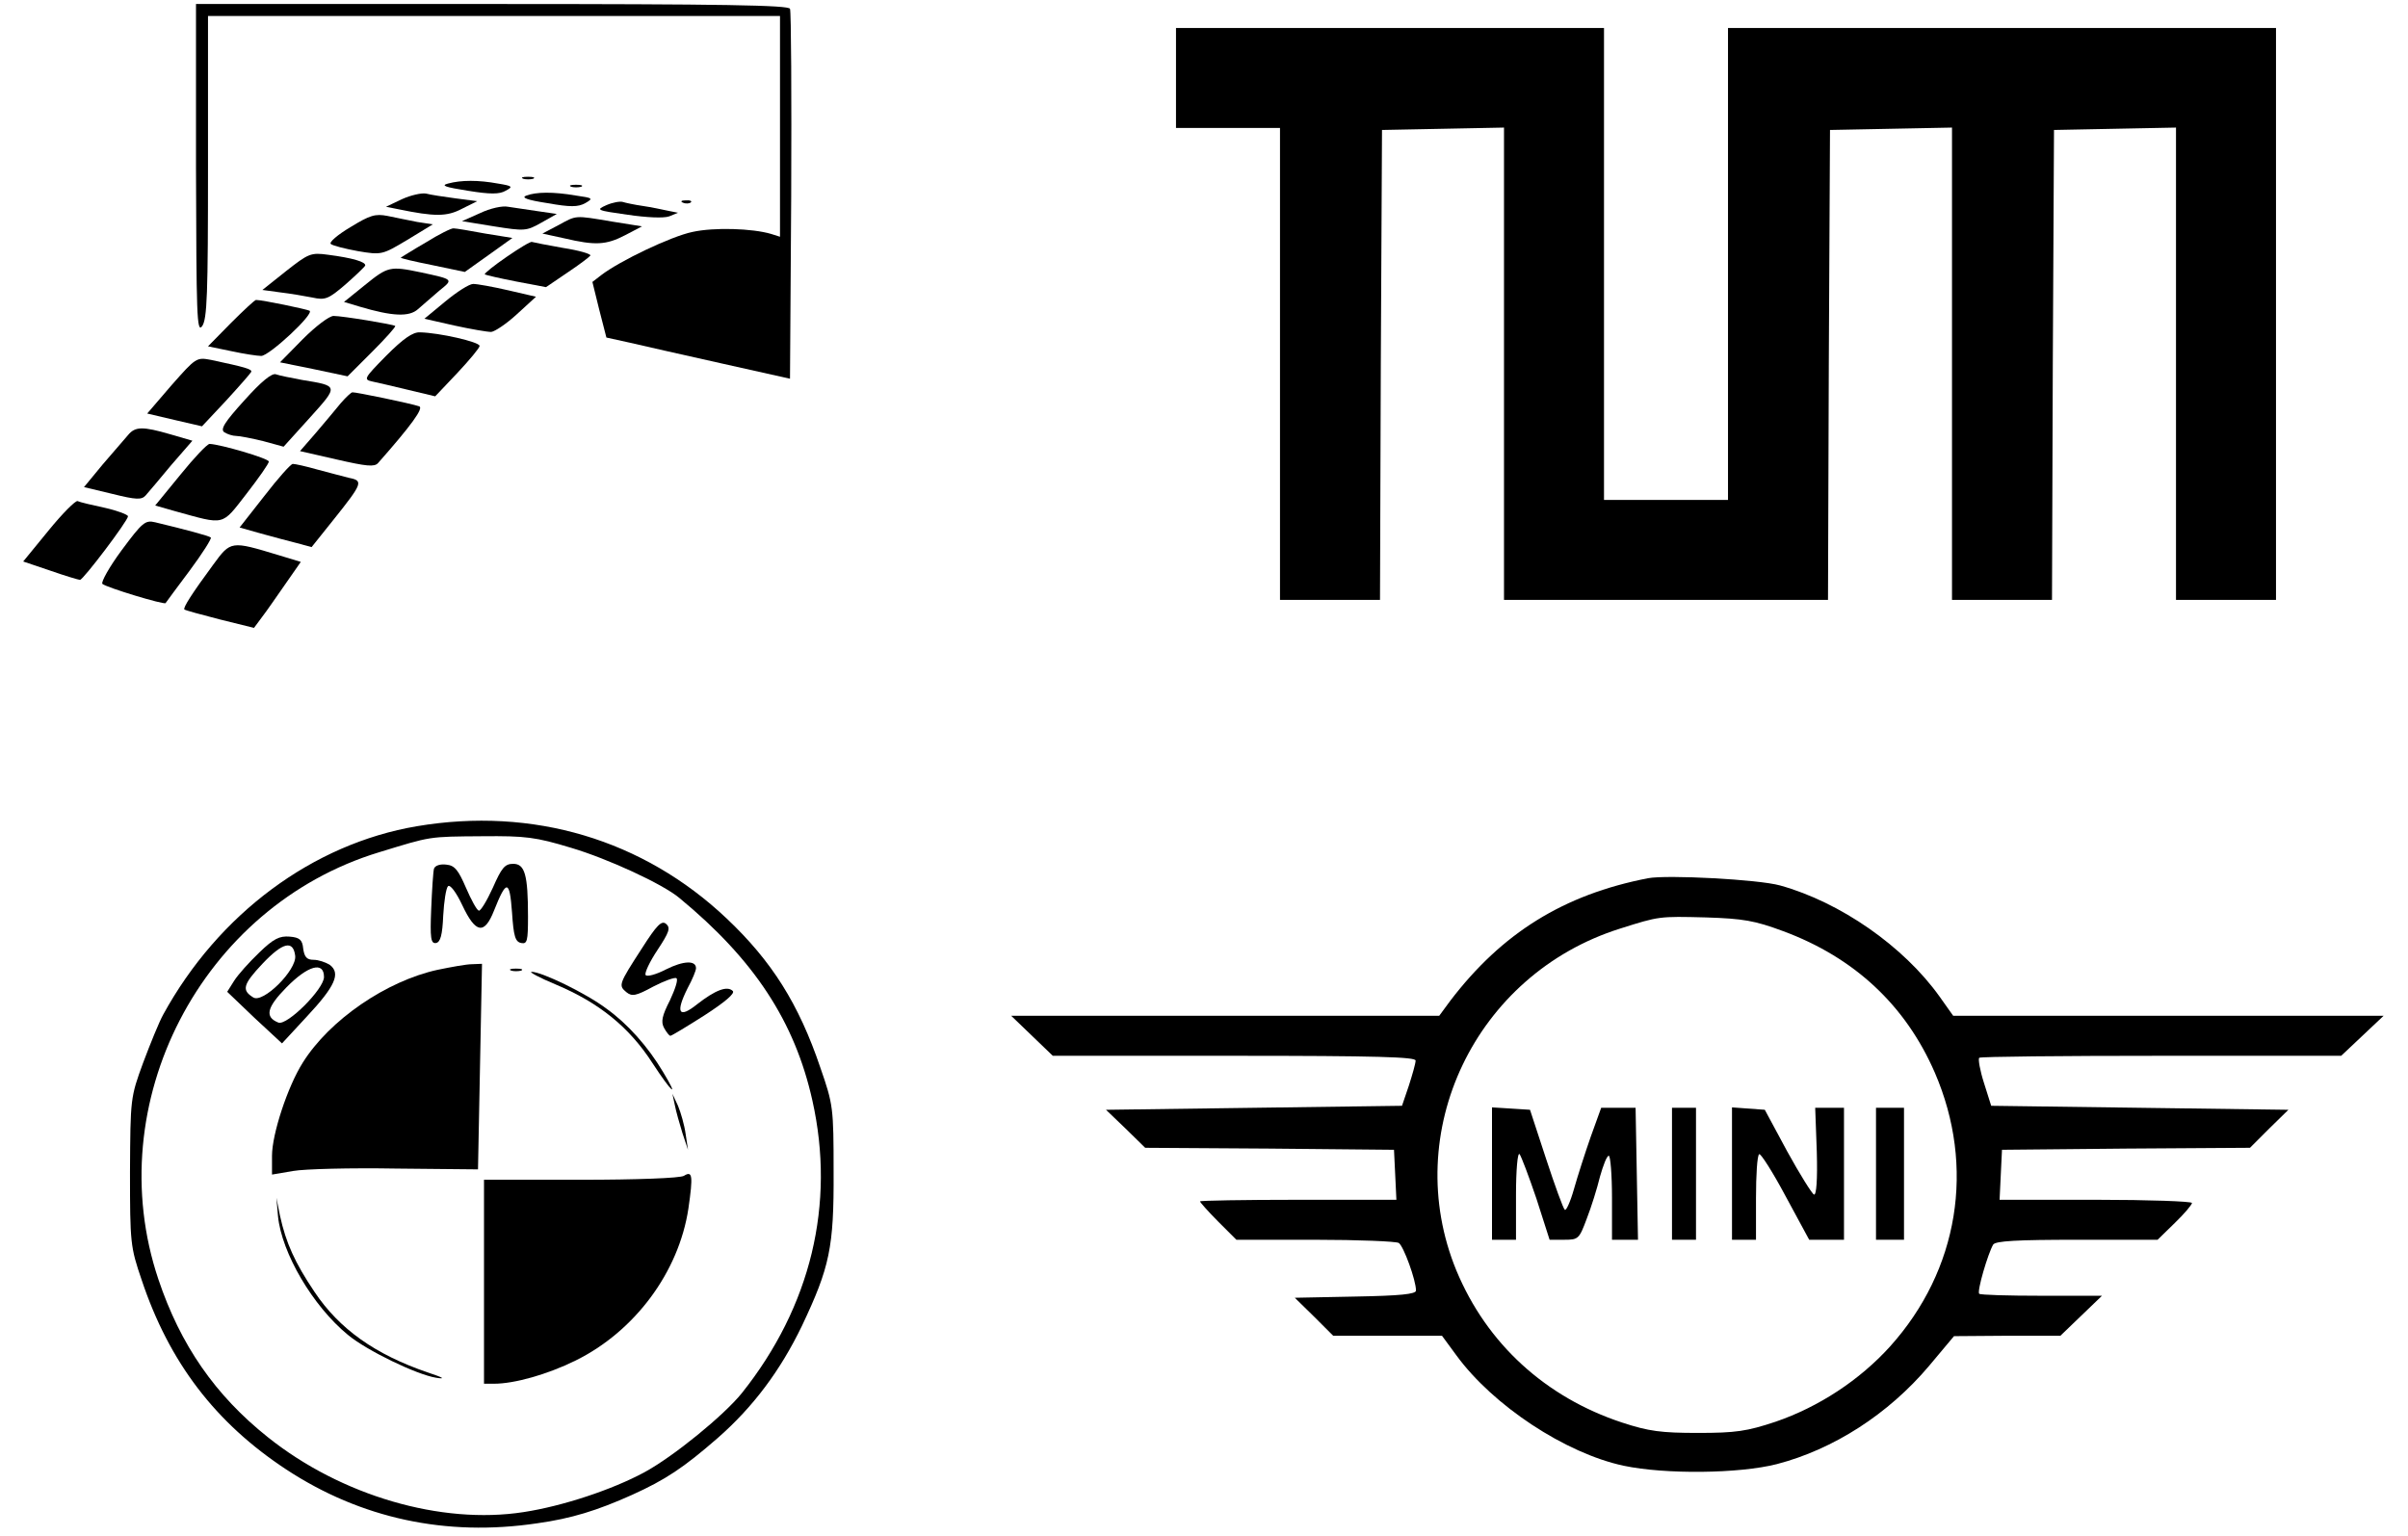 <?xml version="1.0" standalone="no"?>
<!DOCTYPE svg PUBLIC "-//W3C//DTD SVG 20010904//EN"
 "http://www.w3.org/TR/2001/REC-SVG-20010904/DTD/svg10.dtd">
<svg version="1.0" xmlns="http://www.w3.org/2000/svg"
 width="602pt" height="384pt" viewBox="0 0 602 384"
 preserveAspectRatio="xMidYMid meet">

<g transform="translate(0,384) scale(0.1,-0.1)"
fill="#000000" stroke="none">
<path d="M490 3418 c1 -365 2 -411 15 -394 13 17 15 81 15 398 l0 378 715 0
715 0 0 -276 0 -276 -22 7 c-47 14 -143 17 -197 5 -53 -11 -181 -72 -228 -108
l-22 -17 17 -69 18 -70 59 -13 c33 -8 137 -31 230 -52 l170 -38 3 456 c1 251
0 462 -3 469 -3 9 -162 12 -745 12 l-740 0 0 -412z"/>
<path d="M2940 3645 l0 -125 130 0 130 0 0 -590 0 -590 125 0 125 0 2 588 3
587 153 3 152 3 0 -591 0 -590 405 0 405 0 2 588 3 587 153 3 152 3 0 -591 0
-590 125 0 125 0 2 588 3 587 153 3 152 3 0 -591 0 -590 125 0 125 0 0 715 0
715 -685 0 -685 0 0 -590 0 -590 -155 0 -155 0 0 590 0 590 -535 0 -535 0 0
-125z"/>
<path d="M1308 3393 c6 -2 18 -2 25 0 6 3 1 5 -13 5 -14 0 -19 -2 -12 -5z"/>
<path d="M1120 3381 c-19 -5 -7 -9 50 -18 55 -9 79 -9 94 0 19 10 18 12 -19
18 -49 9 -92 9 -125 0z"/>
<path d="M1428 3373 c6 -2 18 -2 25 0 6 3 1 5 -13 5 -14 0 -19 -2 -12 -5z"/>
<path d="M1005 3342 l-40 -19 30 -6 c92 -19 122 -19 160 1 l38 19 -54 7 c-30
4 -63 9 -74 12 -11 2 -38 -4 -60 -14z"/>
<path d="M1316 3351 c-14 -5 1 -11 53 -19 56 -10 76 -10 94 0 21 12 19 13 -23
19 -58 10 -100 9 -124 0z"/>
<path d="M1516 3327 c-27 -12 -25 -13 53 -24 48 -7 90 -9 104 -4 l22 9 -25 5
c-14 3 -42 9 -63 12 -21 3 -44 8 -50 10 -7 2 -25 -1 -41 -8z"/>
<path d="M1708 3333 c7 -3 16 -2 19 1 4 3 -2 6 -13 5 -11 0 -14 -3 -6 -6z"/>
<path d="M1200 3307 l-45 -20 80 -13 c76 -12 81 -12 118 9 l39 22 -48 7 c-27
4 -60 9 -74 11 -14 3 -45 -4 -70 -16z"/>
<path d="M876 3272 c-32 -19 -54 -38 -49 -42 4 -4 35 -12 68 -18 59 -10 61 -9
123 28 l64 39 -39 6 c-21 4 -54 11 -74 15 -31 6 -44 2 -93 -28z"/>
<path d="M1396 3277 l-40 -21 55 -12 c77 -18 104 -17 152 8 l42 22 -75 12
c-95 16 -88 16 -134 -9z"/>
<path d="M1065 3234 c-33 -19 -61 -37 -63 -38 -1 -2 34 -10 79 -19 l81 -17 59
42 60 43 -68 11 c-37 7 -73 13 -79 13 -5 1 -37 -15 -69 -35z"/>
<path d="M1267 3198 c-32 -22 -57 -42 -55 -44 3 -2 38 -10 79 -18 l74 -14 53
36 c30 20 55 39 58 43 2 4 -29 13 -68 19 -40 7 -75 14 -78 15 -3 2 -31 -15
-63 -37z"/>
<path d="M715 3162 l-59 -47 44 -6 c25 -3 61 -9 81 -13 32 -7 40 -4 83 33 25
22 48 44 49 47 2 9 -31 19 -93 27 -43 6 -49 3 -105 -41z"/>
<path d="M912 3127 l-52 -42 40 -12 c81 -24 123 -26 145 -6 11 10 35 30 53 46
36 29 37 28 -46 46 -77 16 -82 15 -140 -32z"/>
<path d="M1113 3086 l-52 -43 75 -17 c41 -9 82 -16 92 -16 9 1 38 20 65 45
l47 43 -69 16 c-39 9 -78 16 -88 16 -10 0 -41 -20 -70 -44z"/>
<path d="M577 3032 l-57 -58 58 -12 c32 -7 66 -12 75 -12 20 0 133 105 121
113 -8 4 -118 27 -134 27 -3 0 -31 -26 -63 -58z"/>
<path d="M757 2992 l-57 -58 84 -17 85 -18 61 61 c34 34 60 63 58 65 -5 4
-132 25 -154 25 -11 0 -45 -26 -77 -58z"/>
<path d="M966 2951 c-56 -57 -58 -60 -35 -65 13 -3 54 -12 90 -21 l67 -16 55
58 c30 32 56 63 56 68 0 10 -101 33 -149 34 -18 1 -42 -16 -84 -58z"/>
<path d="M429 2877 l-61 -71 68 -16 69 -16 60 64 c33 36 61 68 63 72 3 7 -16
12 -100 30 -37 7 -38 6 -99 -63z"/>
<path d="M611 2839 c-50 -55 -61 -73 -50 -80 8 -5 21 -9 29 -9 9 0 39 -6 68
-13 l51 -14 66 73 c72 80 72 79 -20 94 -27 5 -57 11 -65 14 -10 4 -37 -18 -79
-65z"/>
<path d="M852 2832 c-12 -15 -40 -48 -62 -74 l-40 -46 92 -21 c74 -17 94 -19
103 -9 83 94 115 138 103 142 -20 7 -160 36 -167 35 -3 0 -16 -12 -29 -27z"/>
<path d="M320 2752 c-8 -9 -36 -42 -63 -73 l-47 -57 71 -17 c60 -15 73 -15 83
-4 7 8 36 42 64 76 l53 61 -55 16 c-69 20 -88 20 -106 -2z"/>
<path d="M451 2653 l-63 -77 49 -14 c127 -35 116 -38 179 43 31 40 57 77 56
81 -1 8 -121 43 -148 44 -6 0 -39 -35 -73 -77z"/>
<path d="M661 2600 l-62 -79 53 -15 c29 -8 70 -19 90 -24 l37 -10 56 70 c71
89 74 96 38 103 -15 4 -51 13 -80 21 -28 8 -55 14 -61 14 -5 0 -37 -36 -71
-80z"/>
<path d="M121 2513 l-63 -77 68 -23 c37 -13 71 -23 74 -23 8 0 120 148 120
159 0 4 -26 14 -57 21 -32 7 -63 14 -69 17 -5 2 -38 -31 -73 -74z"/>
<path d="M304 2464 c-31 -42 -52 -80 -48 -84 10 -9 155 -53 158 -48 1 2 28 38
60 81 32 43 56 81 53 83 -4 4 -64 20 -139 38 -25 6 -32 0 -84 -70z"/>
<path d="M533 2428 c-53 -72 -76 -108 -72 -112 2 -2 42 -13 89 -25 l85 -21 20
27 c11 14 37 52 58 82 l39 56 -56 17 c-119 36 -119 36 -163 -24z"/>
<path d="M1042 1774 c-260 -44 -496 -219 -634 -471 -10 -18 -32 -72 -50 -120
-32 -87 -32 -90 -33 -273 0 -178 1 -188 29 -270 69 -207 185 -358 361 -474
187 -123 400 -169 628 -135 86 12 150 32 237 71 84 38 129 68 214 142 89 78
157 169 211 281 69 146 80 195 79 385 0 160 -1 168 -33 260 -54 160 -122 267
-234 373 -209 198 -485 280 -775 231z m386 -54 c91 -27 228 -90 270 -125 187
-154 289 -309 333 -507 58 -259 -4 -515 -176 -731 -45 -56 -171 -159 -245
-199 -80 -43 -203 -84 -301 -99 -206 -32 -456 41 -639 187 -132 105 -219 231
-274 395 -148 440 107 933 552 1068 131 40 121 39 258 40 108 1 133 -2 222
-29z"/>
<path d="M1085 1668 c-2 -7 -5 -52 -7 -101 -3 -73 -1 -87 12 -85 11 2 16 20
18 68 2 36 7 69 12 74 5 5 20 -14 36 -48 33 -70 55 -74 79 -13 31 78 39 78 45
-4 4 -60 8 -74 23 -77 15 -3 17 5 17 66 0 105 -8 132 -37 132 -21 0 -29 -10
-51 -60 -15 -33 -31 -59 -35 -57 -5 1 -19 27 -32 57 -19 44 -28 56 -49 58 -15
2 -28 -2 -31 -10z"/>
<path d="M1605 1469 c-59 -91 -59 -93 -39 -110 14 -11 23 -10 67 14 27 14 54
24 58 21 5 -3 -3 -27 -16 -55 -20 -39 -23 -54 -15 -69 6 -11 13 -20 16 -20 3
0 41 23 85 51 51 33 77 55 71 61 -14 14 -44 2 -89 -33 -46 -37 -55 -22 -24 40
12 22 21 44 21 50 0 20 -31 19 -75 -3 -25 -13 -48 -19 -51 -14 -3 5 10 33 30
63 29 44 33 55 21 65 -11 9 -23 -3 -60 -61z"/>
<path d="M648 1458 c-25 -24 -53 -55 -63 -71 l-17 -27 68 -65 69 -64 62 67
c71 76 85 108 58 129 -11 7 -29 13 -41 13 -17 0 -23 7 -26 28 -2 22 -9 28 -34
30 -25 2 -40 -5 -76 -40z m90 -8 c4 -36 -81 -120 -105 -104 -29 18 -26 32 23
84 51 54 77 60 82 20z m72 -53 c0 -30 -92 -122 -114 -114 -35 14 -29 38 20 88
54 55 94 66 94 26z"/>
<path d="M1094 1415 c-128 -28 -270 -125 -337 -232 -38 -60 -77 -179 -77 -233
l0 -47 53 9 c28 5 144 8 257 6 l205 -2 5 257 5 257 -25 -1 c-14 0 -52 -7 -86
-14z"/>
<path d="M1278 1413 c6 -2 18 -2 25 0 6 3 1 5 -13 5 -14 0 -19 -2 -12 -5z"/>
<path d="M1390 1378 c107 -45 183 -106 241 -196 49 -75 68 -91 27 -23 -38 64
-89 121 -142 159 -52 39 -162 92 -187 92 -8 0 20 -15 61 -32z"/>
<path d="M1687 1077 c3 -16 12 -47 19 -70 l14 -42 -6 40 c-3 22 -12 53 -19 70
l-14 30 6 -28z"/>
<path d="M1710 900 c-8 -6 -121 -10 -257 -10 l-243 0 0 -255 0 -255 25 0 c51
0 133 23 204 58 148 73 258 221 282 380 12 83 10 95 -11 82z"/>
<path d="M695 799 c9 -92 87 -225 175 -297 47 -39 171 -99 220 -107 25 -4 19
0 -20 13 -132 45 -222 109 -284 202 -49 73 -71 122 -86 190 l-9 45 4 -46z"/>
<path d="M4120 1644 c-211 -41 -365 -137 -494 -306 l-28 -38 -535 0 -535 0 52
-50 52 -50 454 0 c357 0 454 -3 453 -12 0 -7 -8 -35 -17 -63 l-17 -50 -370 -5
-370 -5 49 -47 49 -48 311 -2 311 -3 3 -62 3 -63 -246 0 c-135 0 -245 -2 -245
-4 0 -2 20 -25 45 -50 l46 -46 197 0 c108 0 203 -4 209 -8 12 -8 43 -93 43
-119 0 -9 -40 -13 -152 -15 l-151 -3 48 -47 48 -48 136 0 136 0 36 -49 c92
-126 273 -245 418 -276 104 -22 289 -20 383 4 142 37 279 125 381 246 l62 74
133 1 133 0 52 50 52 50 -151 0 c-83 0 -153 2 -156 5 -6 6 22 101 35 123 6 9
59 12 210 12 l201 0 43 42 c24 23 43 46 43 50 0 4 -108 8 -240 8 l-241 0 3 63
3 62 310 3 310 2 48 48 48 47 -372 5 -371 5 -18 57 c-10 31 -15 60 -12 63 3 3
208 5 455 5 l450 0 53 50 53 50 -538 0 -538 0 -34 48 c-90 126 -248 236 -399
278 -54 15 -282 27 -330 18z m337 -132 c179 -66 307 -186 380 -354 102 -236
60 -494 -112 -685 -76 -84 -178 -151 -286 -188 -72 -24 -100 -28 -194 -28 -92
0 -123 4 -190 26 -191 63 -338 197 -414 380 -142 345 47 741 409 855 98 31 97
31 215 28 93 -3 122 -8 192 -34z"/>
<path d="M3730 906 l0 -166 30 0 30 0 0 112 c0 62 4 108 9 102 4 -5 23 -55 42
-111 l33 -103 37 0 c35 0 37 2 56 53 11 28 26 76 33 105 8 28 17 52 22 52 4 0
8 -47 8 -105 l0 -105 33 0 32 0 -3 165 -3 165 -43 0 -43 0 -26 -72 c-14 -40
-33 -99 -42 -131 -9 -32 -20 -56 -23 -52 -4 3 -25 61 -47 128 l-40 122 -47 3
-48 3 0 -165z"/>
<path d="M4180 905 l0 -165 30 0 30 0 0 165 0 165 -30 0 -30 0 0 -165z"/>
<path d="M4330 906 l0 -166 30 0 30 0 0 104 c0 58 3 107 8 110 4 2 34 -45 66
-105 l59 -109 44 0 43 0 0 165 0 165 -36 0 -36 0 4 -110 c2 -70 -1 -109 -7
-107 -5 2 -35 50 -67 108 l-56 104 -41 3 -41 3 0 -165z"/>
<path d="M4690 905 l0 -165 35 0 35 0 0 165 0 165 -35 0 -35 0 0 -165z"/>
</g>
</svg>
